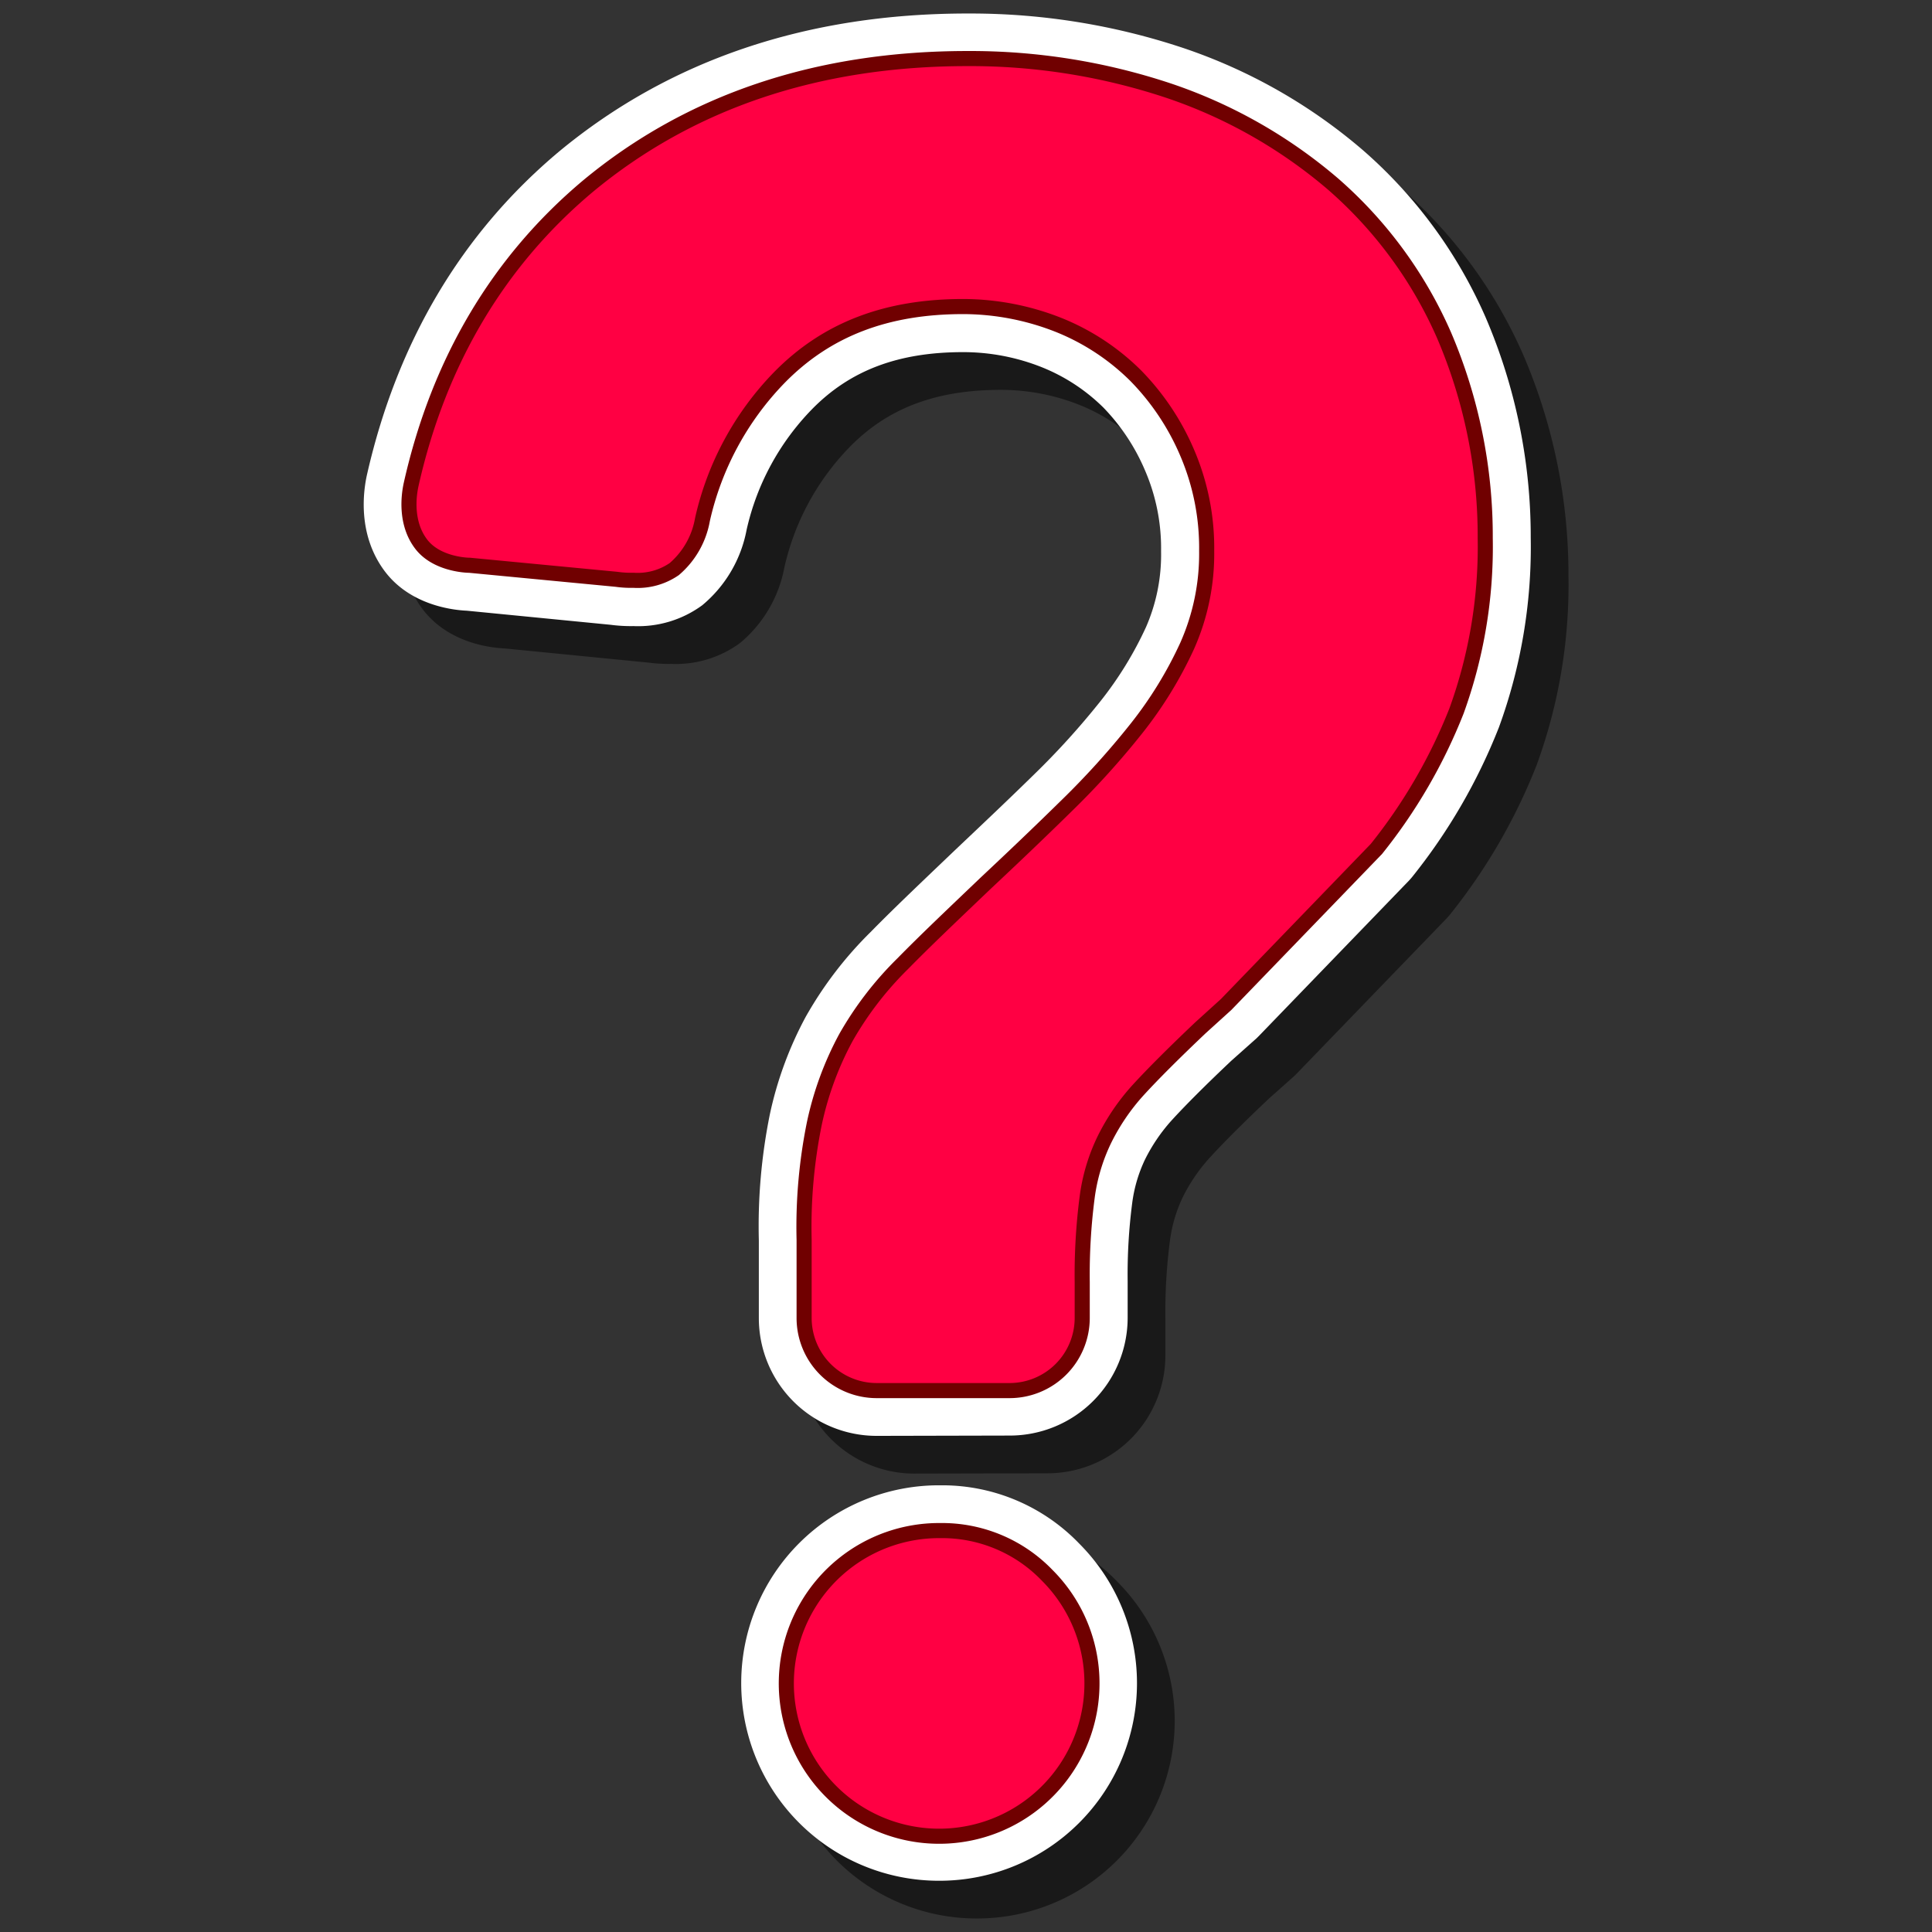 <svg id="Layer_54" data-name="Layer 54" xmlns="http://www.w3.org/2000/svg" viewBox="0 0 256 256"><rect x="0" y="0" width="256" height="256" fill="#333333" stroke="none"/><defs><style>.cls-1{opacity:0.5;}.cls-2{fill:#fff;}.cls-3{fill:#ff0043;stroke:#700000;stroke-miterlimit:10;stroke-width:2px;}</style></defs><g class="cls-1"><path d="M129.36,254.21a26.2,26.2,0,0,1,.11-52.4h.35A25.18,25.18,0,0,1,148,209.53a26.18,26.18,0,0,1-18.53,44.68Z"/><path d="M121.15,195.26a15.61,15.61,0,0,1-15.6-15.6v-10.3A74.64,74.64,0,0,1,107,152.7a48.6,48.6,0,0,1,4.78-13,1,1,0,0,1,.08-.14,50.7,50.7,0,0,1,8.5-11.06c2.63-2.69,5.79-5.7,9.44-9.19l1.74-1.66c3.25-3.08,6.91-6.53,10.45-10a103,103,0,0,0,8.86-9.78,48,48,0,0,0,6-9.77,24,24,0,0,0,2-10v-.17a26,26,0,0,0-2.1-10.53A27.28,27.28,0,0,0,151.2,59a24.6,24.6,0,0,0-8.15-5.34,28.17,28.17,0,0,0-10.44-2c-8.6,0-15,2.42-20.06,7.61a33.33,33.33,0,0,0-8.62,15.94,17.1,17.1,0,0,1-5.88,10,14.36,14.36,0,0,1-9.12,2.76,20.21,20.21,0,0,1-3-.17L66.85,85.92c-1.64-.07-7.42-.63-10.87-5.23-3.64-4.86-2.85-10.6-2.34-12.85,4-17.55,12.52-31.94,25.45-42.77,14.65-12.13,32.84-18.28,54.1-18.28h.57a89.12,89.12,0,0,1,28,4.56,71.52,71.52,0,0,1,23.8,13.52A62.56,62.56,0,0,1,201.83,47a73.69,73.69,0,0,1,6,29.25,69.62,69.62,0,0,1-4.21,25.11,76.12,76.12,0,0,1-11.54,19.89l-.37.42-19.91,20.61-.28.28-3.37,3c-3.28,3.1-5.94,5.75-7.9,7.89a23.06,23.06,0,0,0-3.54,5.21,19.08,19.08,0,0,0-1.69,5.77,73.08,73.08,0,0,0-.6,10.32v4.87a15.62,15.62,0,0,1-15.6,15.6Z"/></g><path class="cls-2" d="M124.36,249.21a26.2,26.2,0,0,1,.11-52.4h.35A25.18,25.18,0,0,1,143,204.53a26.18,26.18,0,0,1-18.53,44.68Z"/><path class="cls-2" d="M116.15,190.26a15.61,15.61,0,0,1-15.6-15.6v-10.3A74.64,74.64,0,0,1,102,147.7a48.6,48.6,0,0,1,4.78-13,1,1,0,0,1,.08-.14,50.7,50.7,0,0,1,8.5-11.06c2.63-2.69,5.79-5.7,9.44-9.19l1.74-1.66c3.25-3.08,6.91-6.53,10.45-10a103,103,0,0,0,8.86-9.78,48,48,0,0,0,6-9.77,24,24,0,0,0,2-10v-.17a26,26,0,0,0-2.1-10.53A27.28,27.28,0,0,0,146.2,54a24.6,24.6,0,0,0-8.15-5.34,28.17,28.17,0,0,0-10.44-2c-8.6,0-15,2.42-20.06,7.61A33.33,33.33,0,0,0,98.93,70.2a17.1,17.1,0,0,1-5.88,10,14.36,14.36,0,0,1-9.12,2.76,20.21,20.21,0,0,1-3-.17L61.85,80.92c-1.64-.07-7.42-.63-10.87-5.23-3.64-4.86-2.85-10.6-2.34-12.85,4-17.55,12.52-31.94,25.45-42.77C88.74,7.94,106.93,1.79,128.19,1.79h.57a89.12,89.12,0,0,1,28,4.56,71.52,71.52,0,0,1,23.8,13.52A62.56,62.56,0,0,1,196.83,42a73.69,73.69,0,0,1,6,29.25,69.62,69.62,0,0,1-4.21,25.11,76.12,76.12,0,0,1-11.54,19.89l-.37.42-19.91,20.61-.28.28-3.37,3c-3.28,3.1-5.94,5.75-7.9,7.89a23.06,23.06,0,0,0-3.54,5.21,19.08,19.08,0,0,0-1.69,5.77,73.08,73.08,0,0,0-.6,10.32v4.87a15.62,15.62,0,0,1-15.6,15.6Z"/><path class="cls-3" d="M124.59,202.81a20.25,20.25,0,1,0,14.17,5.93A19.33,19.33,0,0,0,124.59,202.81Z"/><path class="cls-3" d="M191.33,44.39a56.74,56.74,0,0,0-14.69-20,65.76,65.76,0,0,0-21.77-12.37,83.15,83.15,0,0,0-26.68-4.26c-19.84,0-36.72,5.67-50.25,16.88-11.85,9.93-19.78,23.2-23.45,39.5-.32,1.41-.84,5.09,1.29,7.92,1.93,2.58,5.73,2.84,6.44,2.84l19.46,1.86a13.42,13.42,0,0,0,2.25.13,8.55,8.55,0,0,0,5.41-1.48,11.17,11.17,0,0,0,3.74-6.57,39.34,39.34,0,0,1,10.18-18.81c6.25-6.38,14.17-9.41,24.35-9.41a34.51,34.51,0,0,1,12.7,2.45,30.67,30.67,0,0,1,10.17,6.7A33.1,33.1,0,0,1,157.31,60,32,32,0,0,1,159.89,73a30,30,0,0,1-2.58,12.57,53.31,53.31,0,0,1-6.76,11,108.47,108.47,0,0,1-9.34,10.31c-3.48,3.42-7,6.77-10.5,10.05-4.45,4.25-8.12,7.73-11.09,10.76a44.81,44.81,0,0,0-7.53,9.79,42.42,42.42,0,0,0-4.19,11.41,68.79,68.79,0,0,0-1.35,15.4v10.37a9.62,9.62,0,0,0,9.6,9.6H133.8a9.63,9.63,0,0,0,9.6-9.6v-4.77a79.43,79.43,0,0,1,.64-11.14,24.88,24.88,0,0,1,2.26-7.67,28.52,28.52,0,0,1,4.51-6.64c2.06-2.25,4.83-5,8.24-8.24l3.42-3.1,19.91-20.61A70.63,70.63,0,0,0,193,94.19a63.8,63.8,0,0,0,3.8-22.87A67.67,67.67,0,0,0,191.33,44.39Z"/></svg>